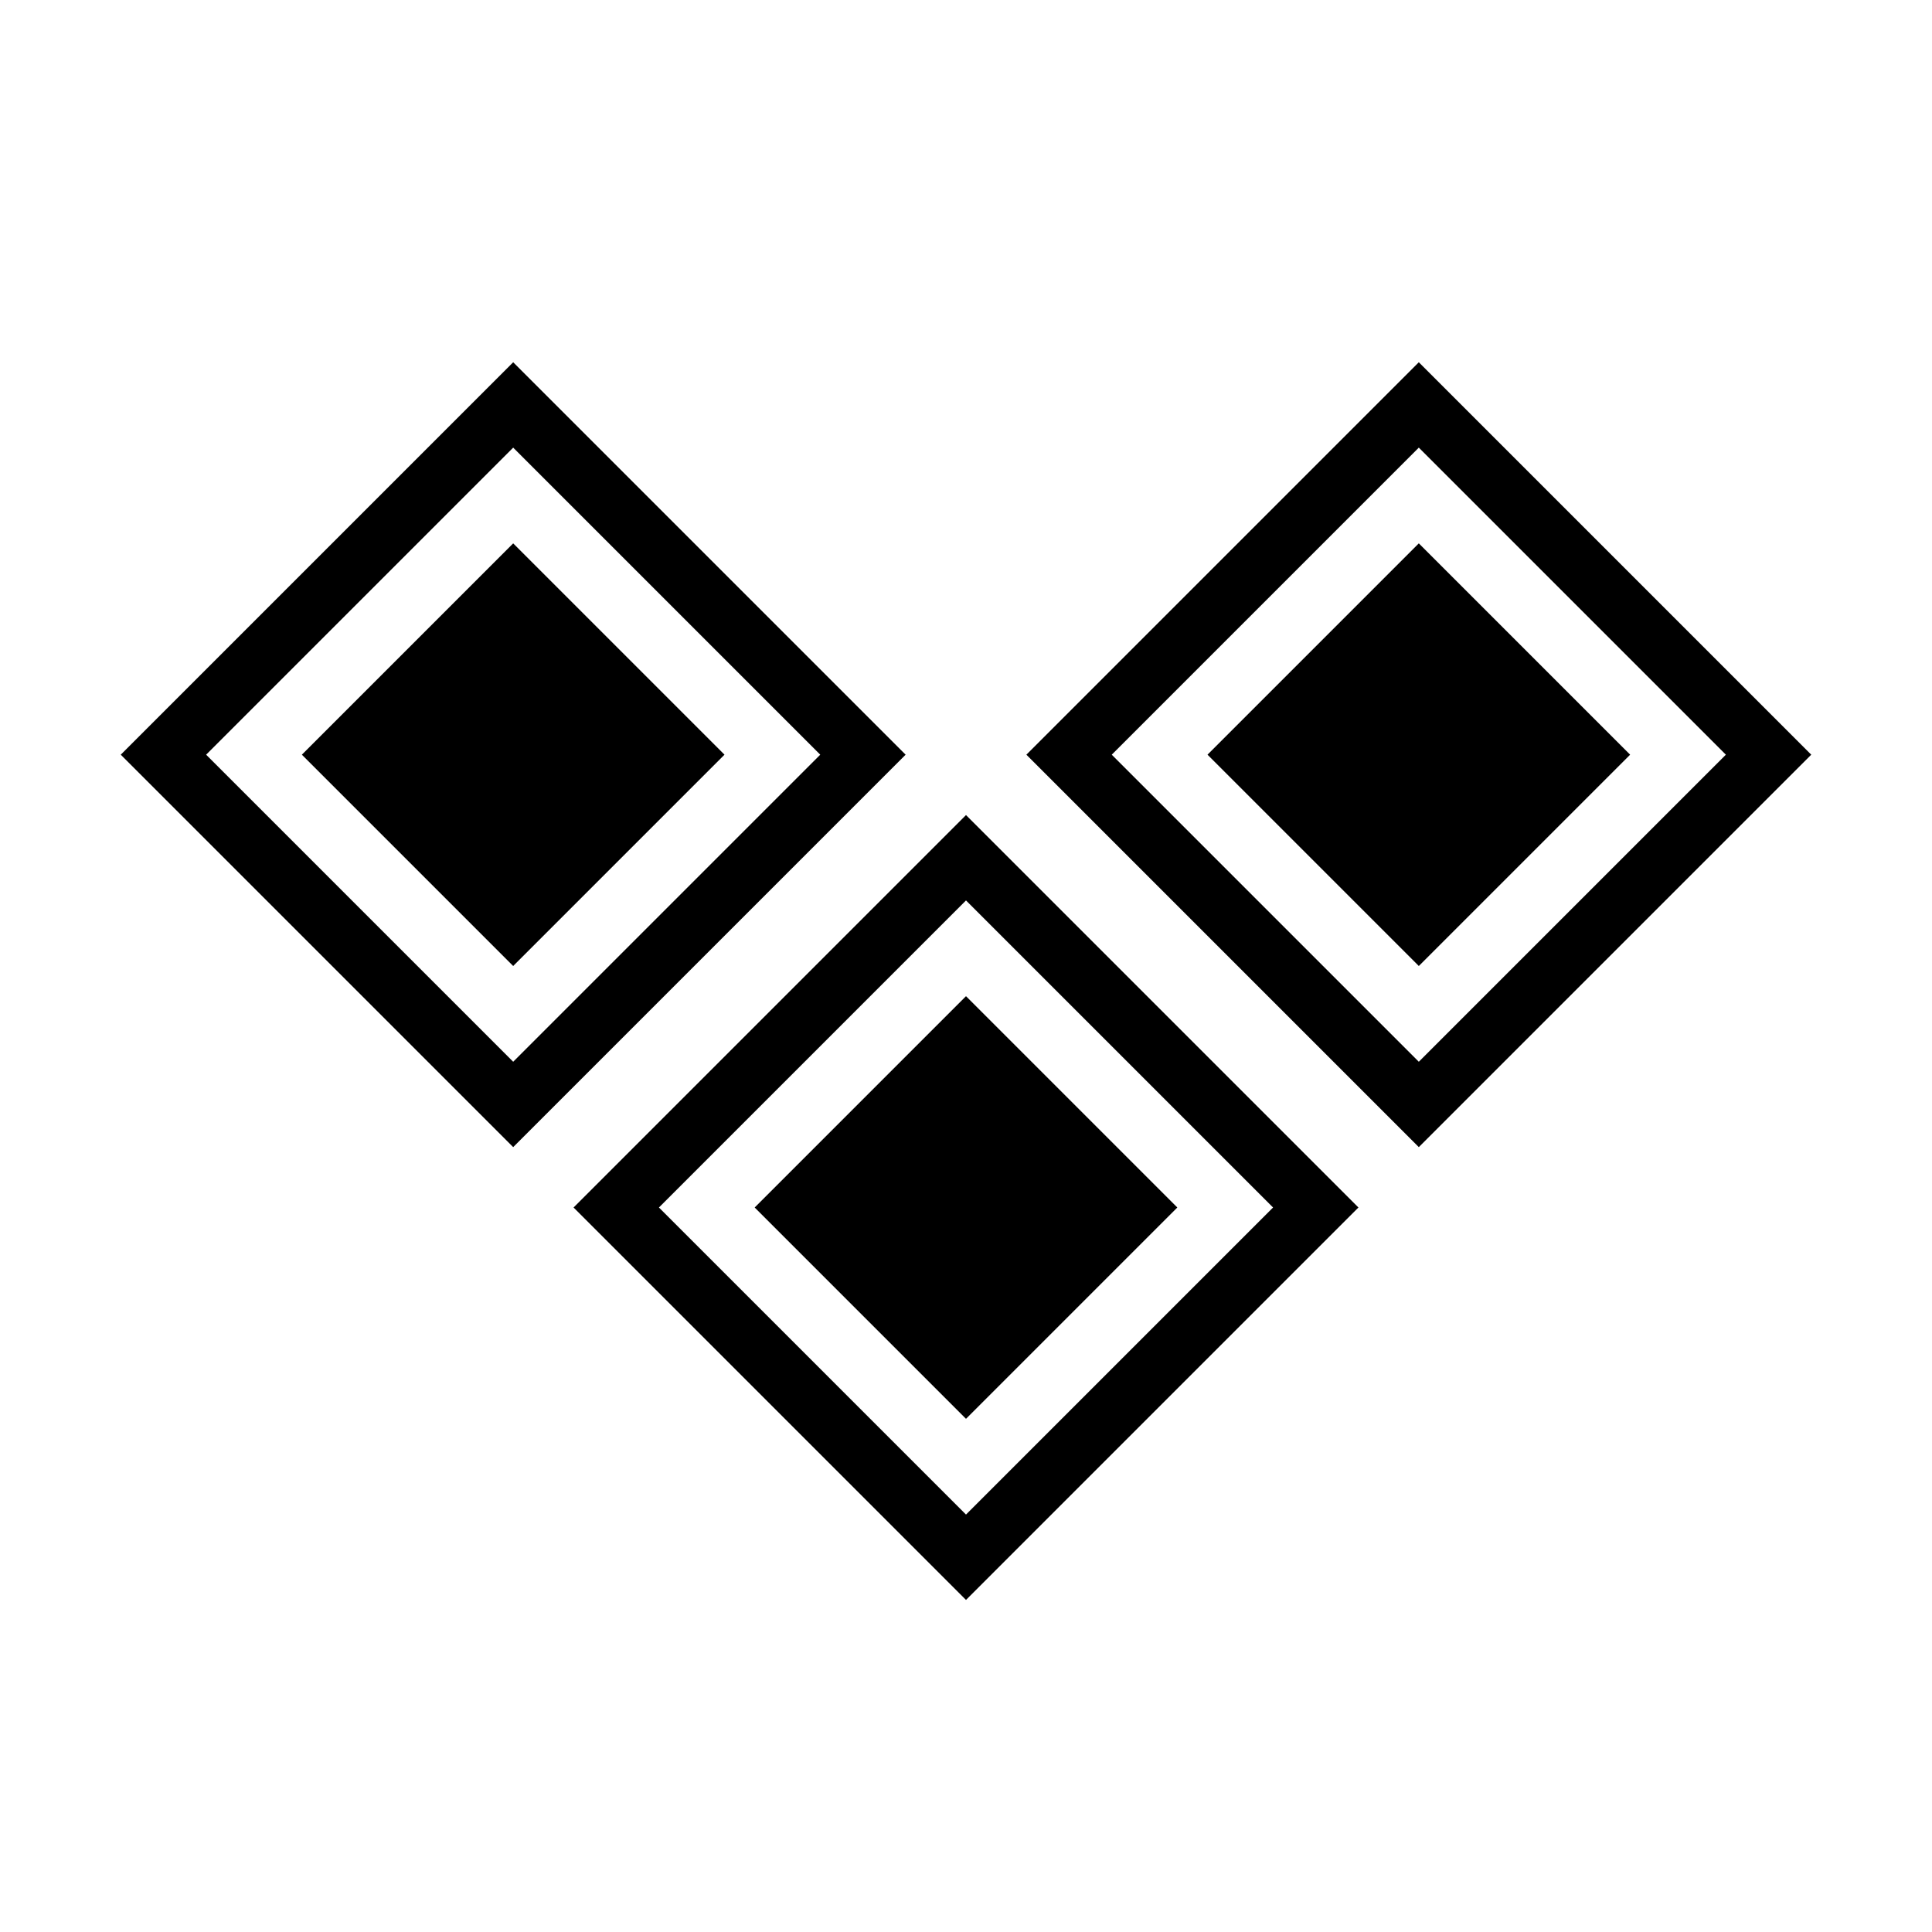 <svg width="32" height="32" viewBox="0 0 32 32" fill="none" xmlns="http://www.w3.org/2000/svg">
<path fill-rule="evenodd" clip-rule="evenodd" d="M8.5 6L2 12.5L8.5 19L15 12.5L8.5 6ZM8.5 17.586L3.414 12.5L8.5 7.414L13.586 12.5L8.5 17.586ZM8.5 9L5 12.5L8.5 16L12 12.5L8.5 9ZM23.5 6L17 12.5L23.5 19L30 12.5L23.5 6ZM23.5 17.586L18.414 12.5L23.5 7.414L28.586 12.5L23.5 17.586ZM23.5 9L20 12.5L23.5 16L27 12.5L23.5 9ZM9.5 20L16 13.5L22.5 20L16 26.5L9.5 20ZM10.914 20L16 25.086L21.086 20L16 14.914L10.914 20ZM12.5 20L16 16.5L19.5 20L16 23.5L12.5 20Z" fill="black"/>
</svg>
